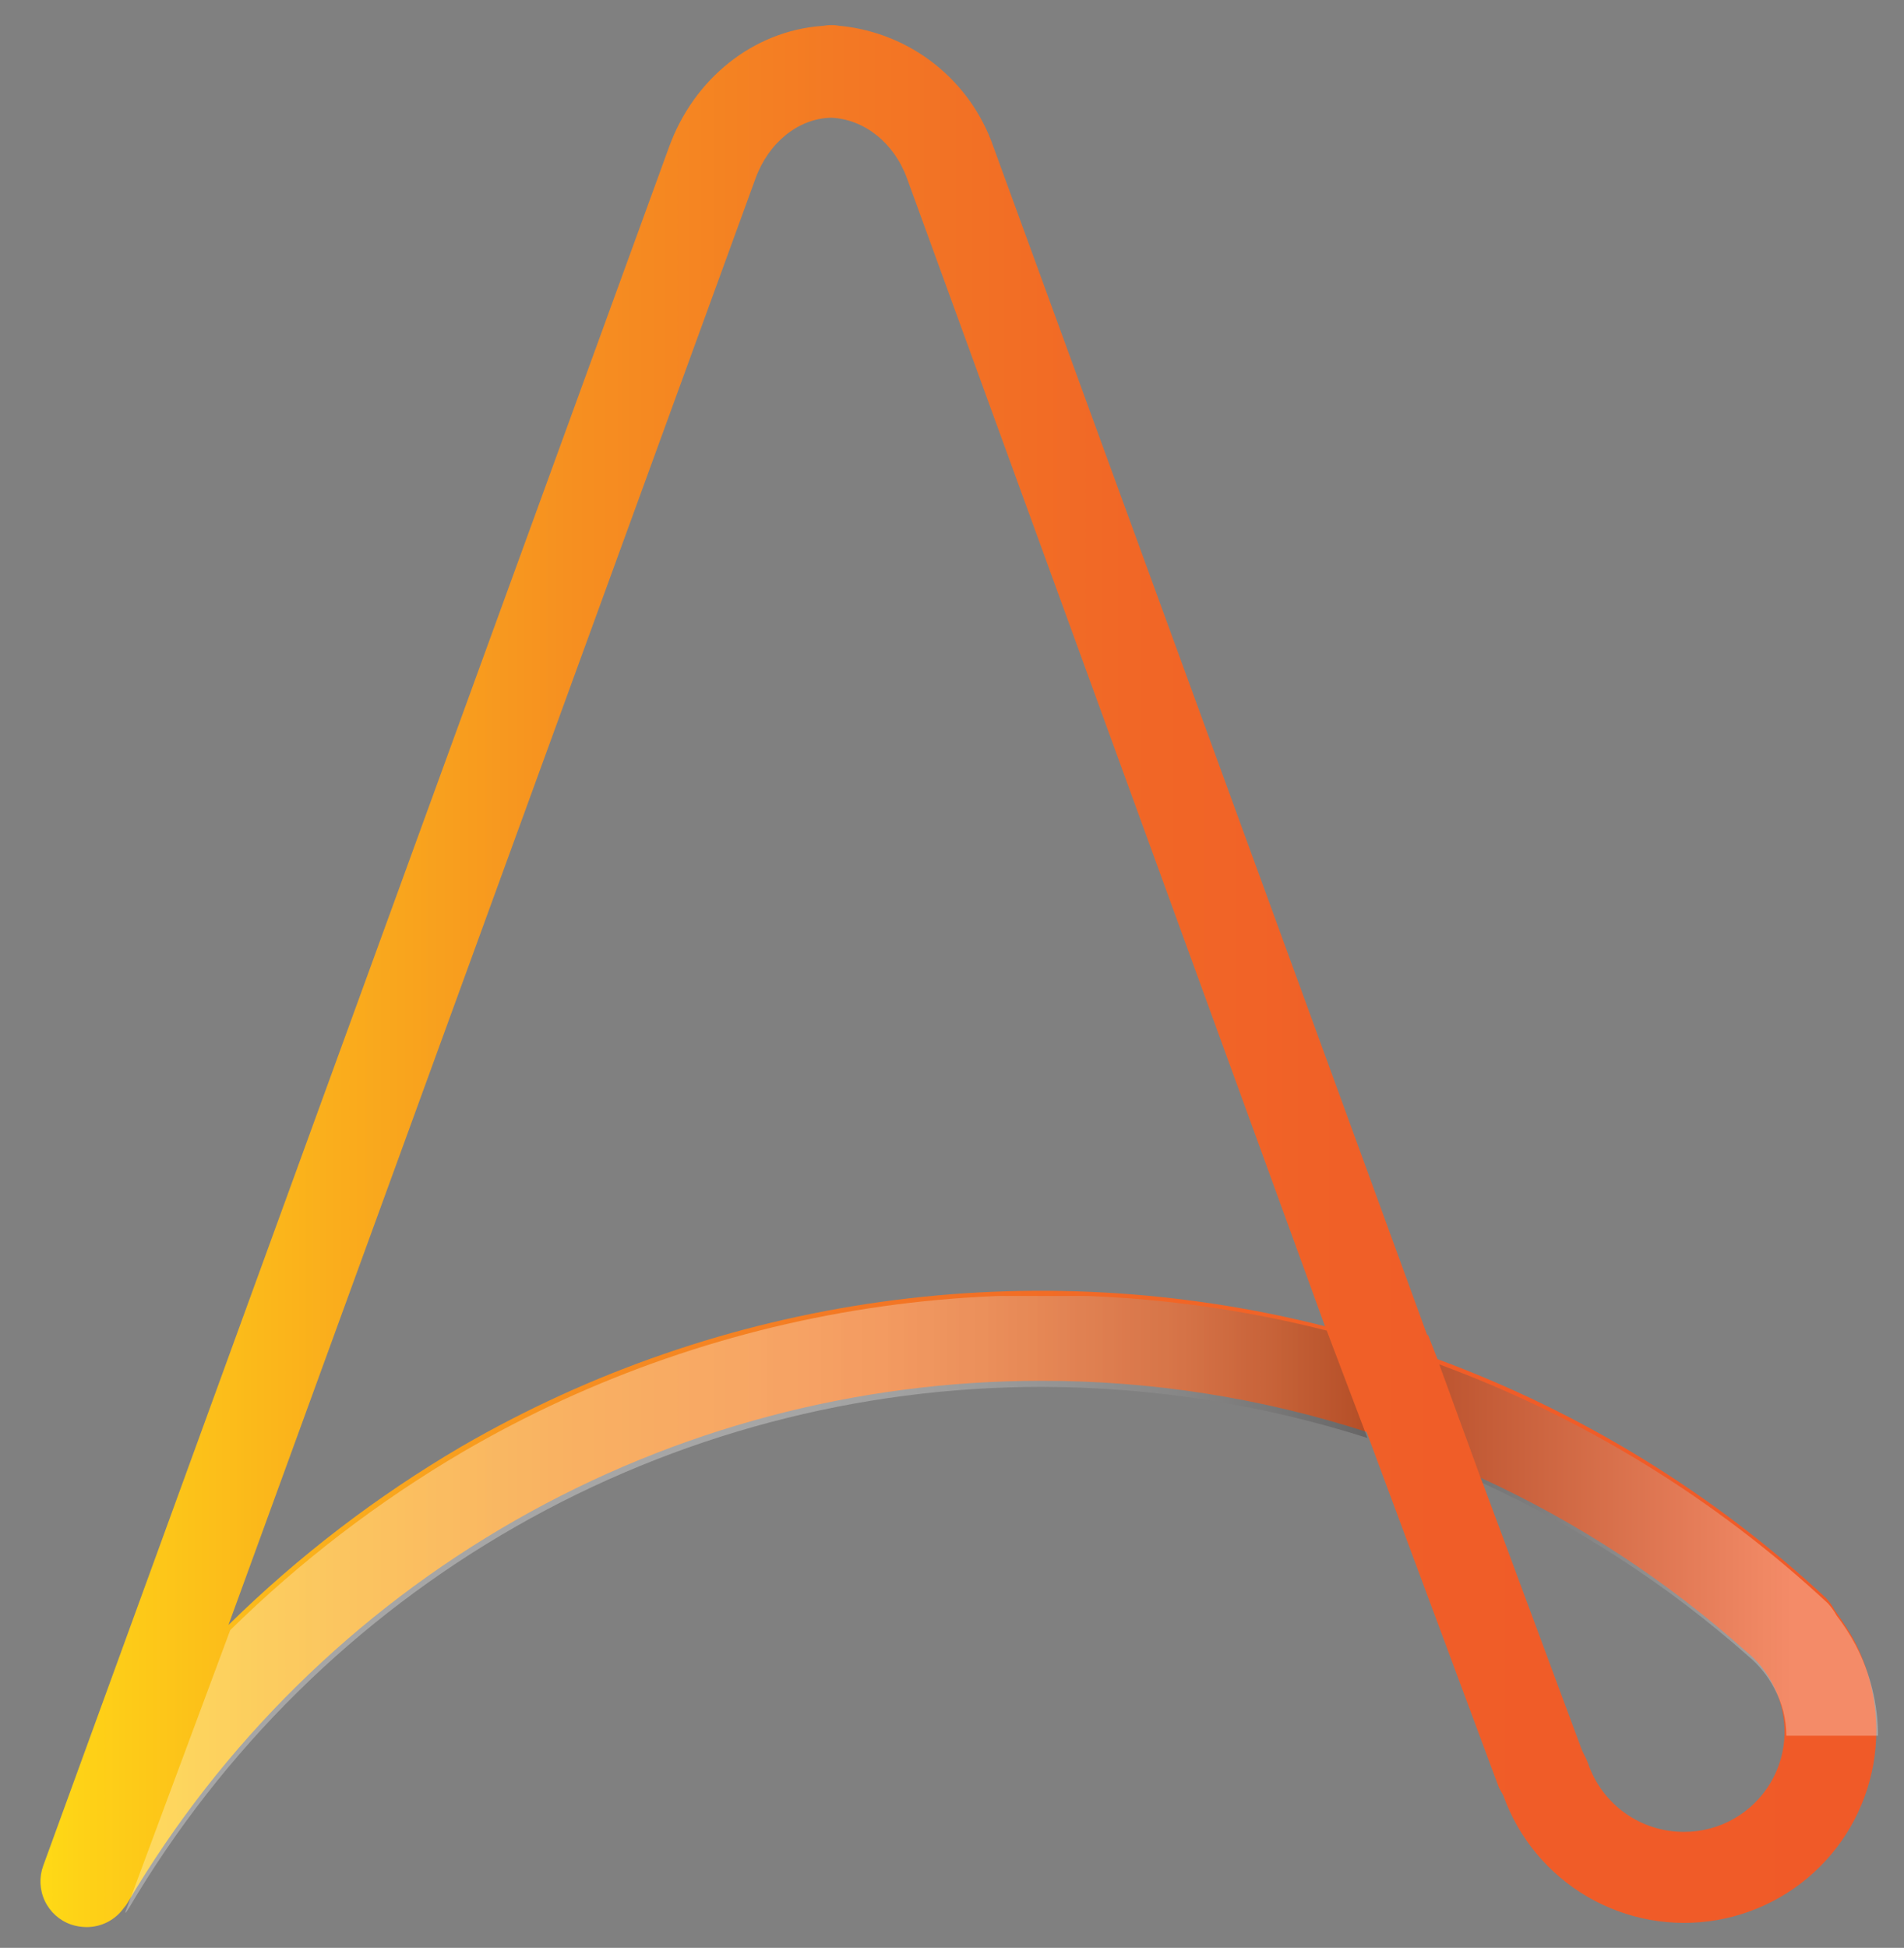 <svg xmlns="http://www.w3.org/2000/svg" xmlns:xlink="http://www.w3.org/1999/xlink" viewBox="0 0 220 225"><rect x="0" y="0" width="220" height="225" fill="#808080" stroke="none"/><defs><style>.a{fill:none;}.b{clip-path:url(#a);}.c{fill:url(#b);}.d{opacity:0.3;}.e{clip-path:url(#c);}.f{fill:url(#d);}</style><clipPath id="a"><path class="a" d="M183.5,203.7l-.2-.5-.5-1-11.7-31.5a123.21,123.21,0,0,1,30.7,20.1h0a11.1,11.1,0,0,1,3,3.7,11.58,11.58,0,0,1-10.2,17.1,11.66,11.66,0,0,1-11.1-7.9M87.3,20.6c1.5-4.1,4.9-6.9,8.7-7h.1c3.8.2,7.2,2.9,8.7,7l48.3,132.6a133.55,133.55,0,0,0-99.8,13.9,138.15,138.15,0,0,0-26.9,20.6ZM94.9,3c-7.8.6-14.7,6-17.6,14L5,215.5a5.27,5.27,0,0,0,3.2,6.8,5.66,5.66,0,0,0,1.8.3,5.26,5.26,0,0,0,4.3-2.2,4.23,4.23,0,0,0,.5-.7,122.5,122.5,0,0,1,105.5-60.2,121.69,121.69,0,0,1,37.6,5.9l15.3,41.1.5.9a22.2,22.2,0,0,0,43.1-7.5,22.66,22.66,0,0,0-2.6-10.5A39.56,39.56,0,0,0,212,186a7.1,7.1,0,0,0-1-1.4A134,134,0,0,0,166.1,157l-1.1-2.8h-.1L114.8,17A20.91,20.91,0,0,0,97.2,3c-.3,0-.6-.1-.9-.1h-.4c-.4,0-.7.1-1,.1"/></clipPath><linearGradient id="b" x1="-879.97" y1="94.53" x2="-873.06" y2="94.53" gradientTransform="translate(26982.91 -2785.43) scale(30.66)" gradientUnits="userSpaceOnUse"><stop offset="0" stop-color="#ffdd15"/><stop offset="0.03" stop-color="#fed217"/><stop offset="0.17" stop-color="#faad1c"/><stop offset="0.3" stop-color="#f68f20"/><stop offset="0.45" stop-color="#f37824"/><stop offset="0.6" stop-color="#f16726"/><stop offset="0.77" stop-color="#f05d28"/><stop offset="0.99" stop-color="#f05a28"/><stop offset="1" stop-color="#f05a28"/></linearGradient><clipPath id="c"><path class="a" d="M171.3,171.3a125.67,125.67,0,0,1,30.7,20h0a12.2,12.2,0,0,1,3,3.7,11.52,11.52,0,0,1,1.4,5.5H217a22.66,22.66,0,0,0-2.6-10.5,24.64,24.64,0,0,0-2.2-3.4,7.1,7.1,0,0,0-1-1.4,134,134,0,0,0-44.9-27.6ZM53.5,167.7a138.15,138.15,0,0,0-26.9,20.6L14.4,221.1a4.23,4.23,0,0,0,.5-.7,122.5,122.5,0,0,1,105.5-60.2,124.82,124.82,0,0,1,37.6,5.9l-4.7-12.4a133.12,133.12,0,0,0-99.8,14"/></clipPath><linearGradient id="d" x1="-879.07" y1="96.25" x2="-872.15" y2="96.25" gradientTransform="translate(25749.13 -2632.33) scale(29.27)" gradientUnits="userSpaceOnUse"><stop offset="0" stop-color="#fff"/><stop offset="0.33" stop-color="#fff"/><stop offset="0.37" stop-color="#fbfbfb"/><stop offset="0.42" stop-color="#eee"/><stop offset="0.47" stop-color="#d9d9d9"/><stop offset="0.52" stop-color="#bcbbbb"/><stop offset="0.58" stop-color="#969595"/><stop offset="0.63" stop-color="#686666"/><stop offset="0.68" stop-color="#332f30"/><stop offset="0.69" stop-color="#231f20"/><stop offset="0.93" stop-color="#fff"/><stop offset="1" stop-color="#fff"/></linearGradient></defs><g class="b"><rect class="c" x="4" y="2.9" width="212.8" height="219.7"/></g><g class="d"><g class="e"><rect class="f" x="14.5" y="149.7" width="202.5" height="71.4"/></g></g></svg>
